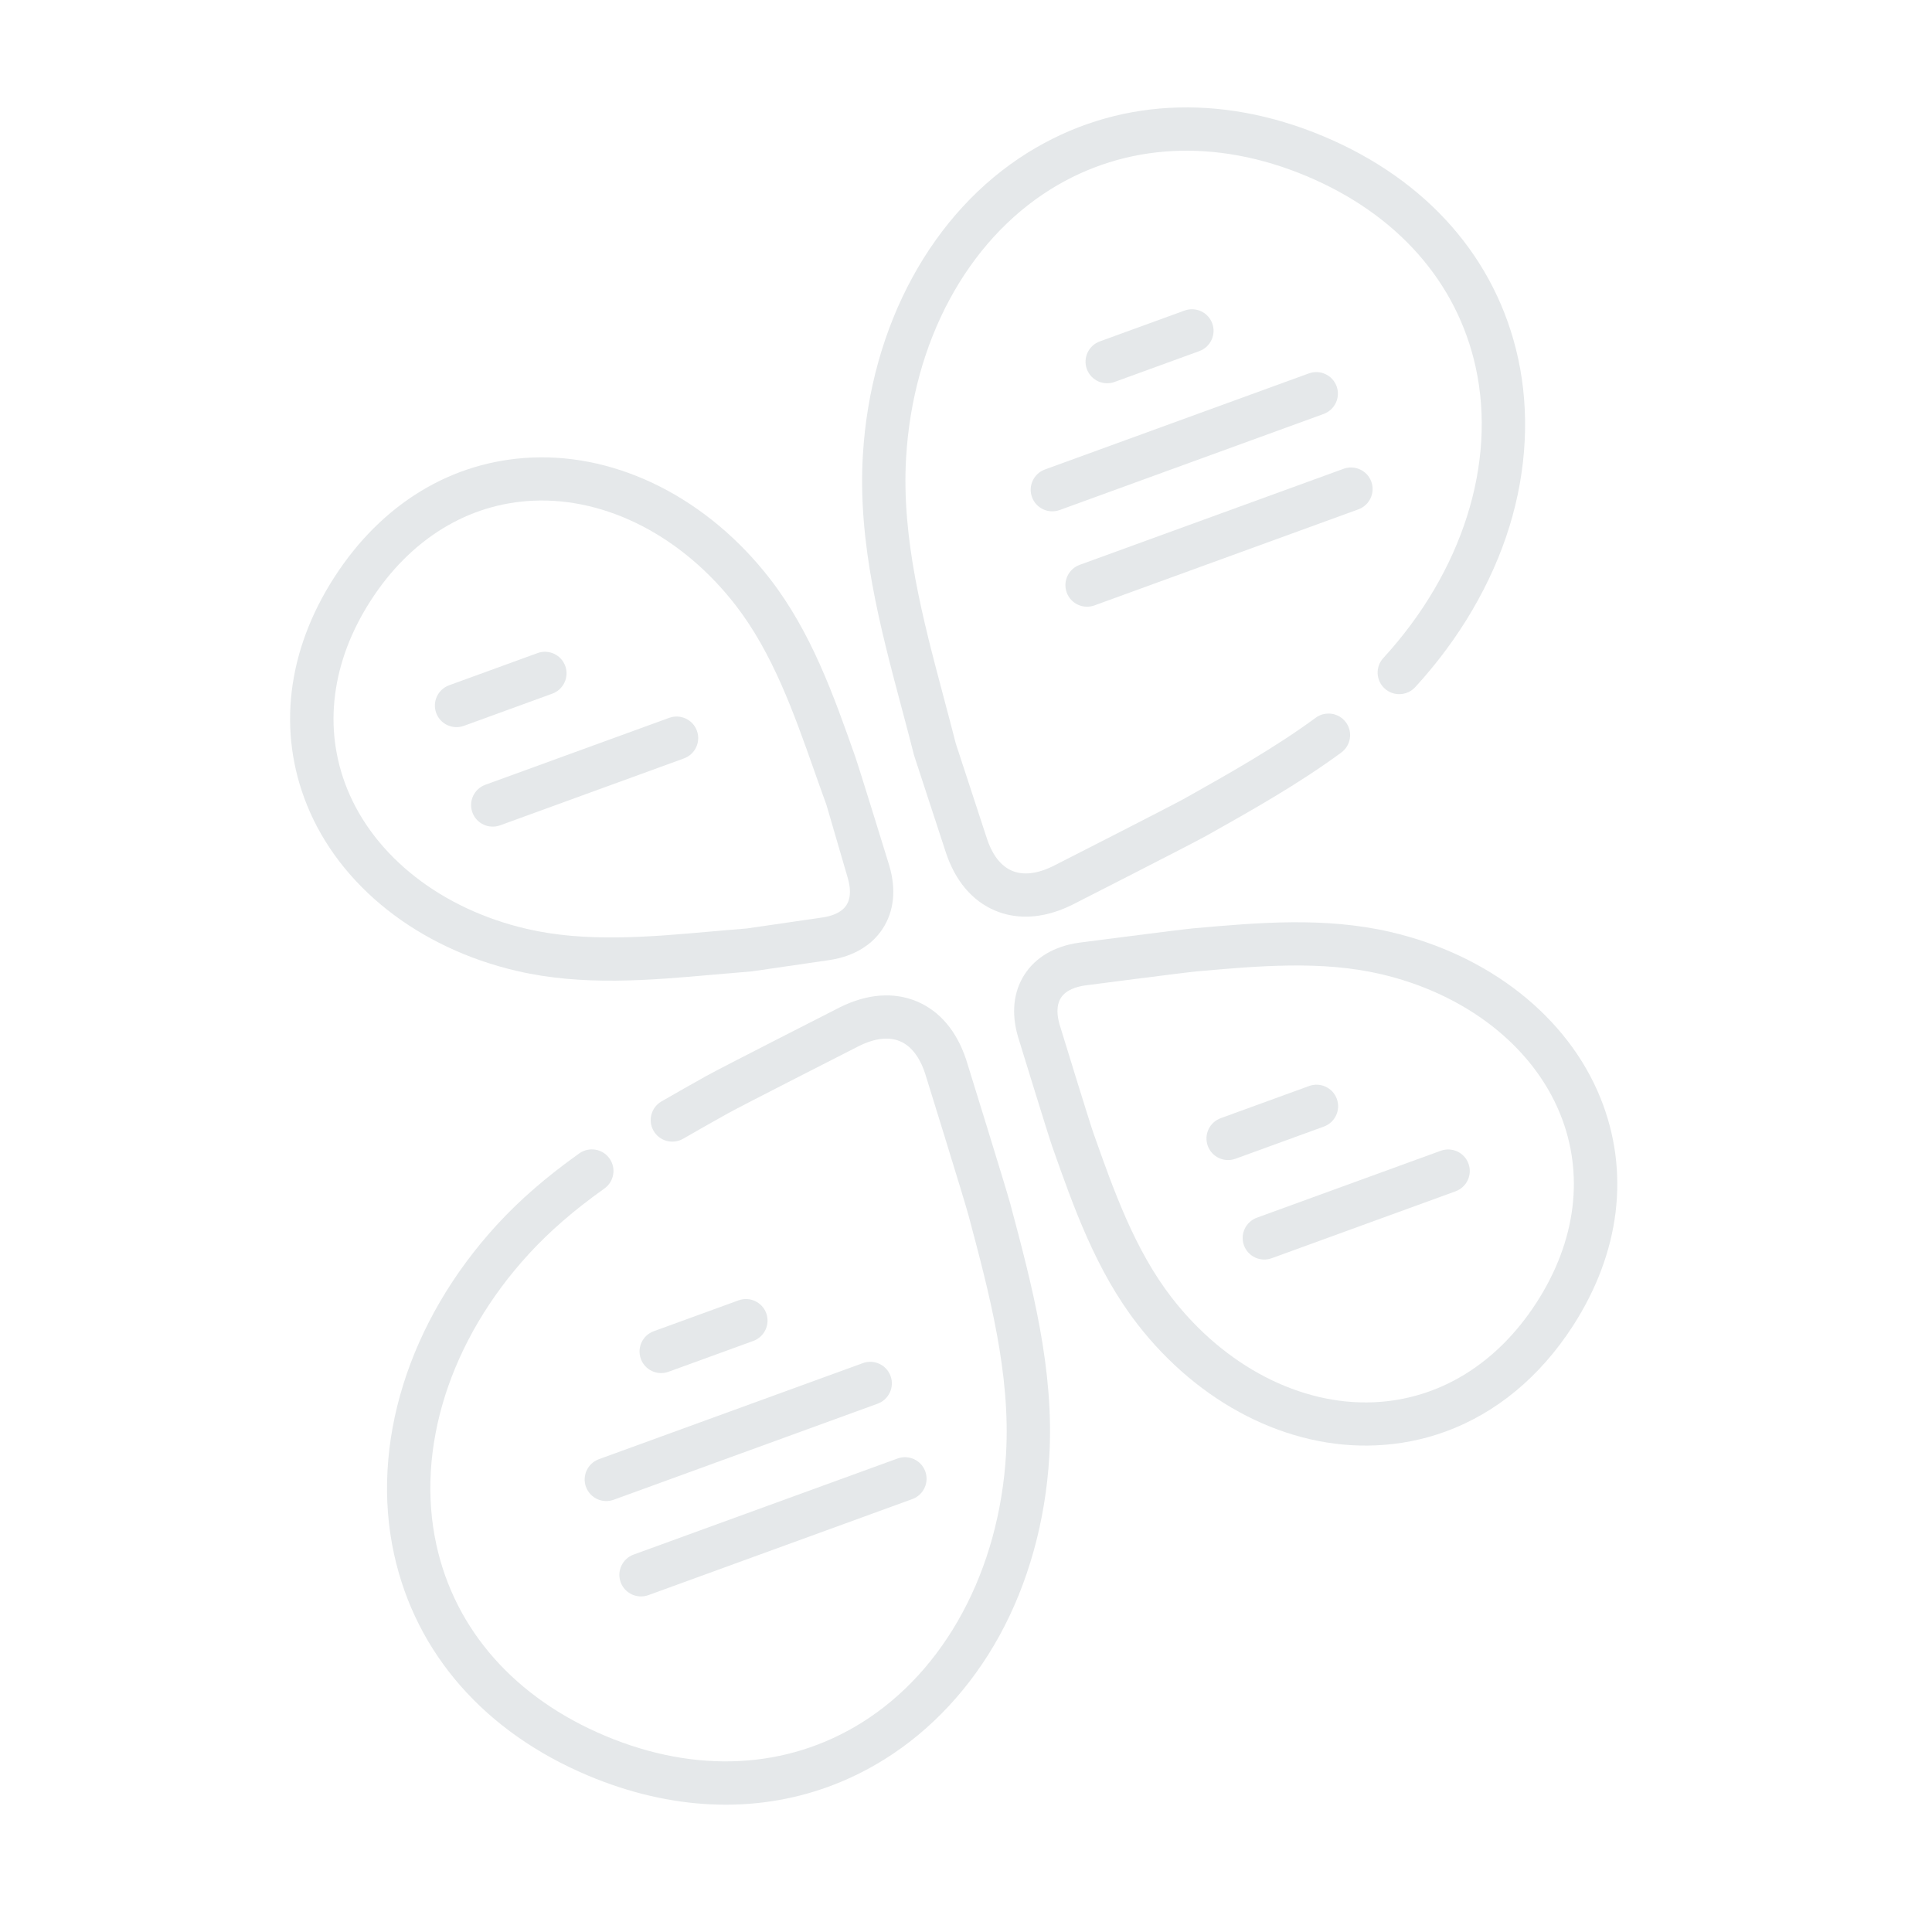 <?xml version="1.0" encoding="UTF-8"?>
<svg width="97px" height="97px" viewBox="0 0 97 97" version="1.1" xmlns="http://www.w3.org/2000/svg" xmlns:xlink="http://www.w3.org/1999/xlink">
    <title>open_risk_icon</title>
    <g id="Project-Dashboard---Web" stroke="none" stroke-width="1" fill="none" fill-rule="evenodd" opacity="0.5">
        <g id="Project_Dashboard_Empty_Screen" transform="translate(-846, -601)" fill="#CBD2D5" fill-rule="nonzero">
            <g id="open_risk_icon" transform="translate(894.195, 649.172) rotate(-20) translate(-894.195, -649.172) translate(856.695, 611.672)">
                <g id="Group" transform="translate(0.375, 0.272)">
                    <path d="M68.408,4.63 C64.26,0.797 59.209,-0.731 54.184,0.327 C48.645,1.494 43.79,5.779 41.197,11.789 C39.456,15.821 39.068,20.173 38.693,24.381 C38.623,25.168 38.551,25.982 38.47,26.775 C38.468,26.799 38.466,26.823 38.465,26.848 L38.299,31.933 C38.252,33.44 38.712,34.684 39.63,35.532 C40.406,36.248 41.441,36.618 42.653,36.618 C42.874,36.618 43.101,36.606 43.332,36.581 C43.332,36.581 50.092,35.754 50.879,35.624 C53.453,35.201 56.114,34.763 58.671,34.014 C59.247,33.845 59.578,33.243 59.408,32.669 C59.239,32.094 58.634,31.765 58.057,31.934 C55.628,32.646 53.034,33.072 50.525,33.485 C49.743,33.614 43.1,34.426 43.1,34.426 C42.5,34.49 41.668,34.458 41.11,33.942 C40.551,33.426 40.456,32.601 40.474,32.002 L40.639,26.955 C40.719,26.161 40.791,25.354 40.861,24.573 C41.221,20.535 41.593,16.359 43.196,12.645 C45.511,7.281 49.787,3.47 54.635,2.448 C58.948,1.54 63.313,2.879 66.927,6.219 C70.545,9.563 72.213,13.802 71.626,18.156 C70.966,23.046 67.471,27.577 62.277,30.276 C61.744,30.553 61.538,31.208 61.816,31.738 C62.094,32.269 62.751,32.475 63.284,32.198 C66.188,30.689 68.68,28.625 70.492,26.229 C72.276,23.87 73.414,21.178 73.783,18.445 C74.467,13.372 72.558,8.466 68.408,4.63 L68.408,4.63 Z" id="Path"></path>
                    <path d="M16.025,30.162 C18.868,32.014 22.113,32.879 25.25,33.716 C25.839,33.873 27.085,34.213 27.11,34.218 L30.928,35.01 C31.266,35.08 31.593,35.115 31.907,35.115 C32.711,35.115 33.43,34.888 34.019,34.442 C34.841,33.821 35.319,32.846 35.402,31.621 C35.402,31.621 35.402,31.62 35.402,31.619 C35.402,31.619 35.663,26.441 35.669,25.835 C35.701,22.598 35.733,19.251 34.704,16.023 C33.161,11.19 29.735,7.516 25.538,6.194 C21.721,4.991 17.689,5.79 14.185,8.443 C10.681,11.097 8.829,14.753 8.971,18.737 C9.128,23.117 11.765,27.388 16.025,30.162 L16.025,30.162 Z M15.502,10.169 C18.427,7.954 21.758,7.276 24.882,8.26 C28.405,9.371 31.301,12.518 32.63,16.679 C33.553,19.577 33.523,22.748 33.493,25.814 C33.487,26.414 33.481,27.034 33.482,27.645 L33.231,31.476 C33.203,31.88 33.089,32.424 32.703,32.715 C32.319,33.006 31.766,32.969 31.37,32.888 L27.59,32.103 C26.998,31.938 26.396,31.778 25.814,31.622 C22.841,30.829 19.768,30.009 17.216,28.348 C13.547,25.959 11.277,22.337 11.146,18.66 C11.03,15.4 12.577,12.384 15.502,10.169 Z" id="Shape"></path>
                    <path d="M34.368,38.463 C33.451,37.618 32.171,37.257 30.67,37.42 C30.67,37.42 23.938,38.242 23.163,38.369 C22.327,38.506 21.462,38.648 20.609,38.799 C20.018,38.904 19.624,39.467 19.729,40.056 C19.834,40.645 20.4,41.038 20.991,40.933 C21.83,40.784 22.687,40.644 23.517,40.508 C24.285,40.382 30.904,39.575 30.904,39.575 C31.503,39.51 32.333,39.541 32.89,40.054 C33.448,40.569 33.543,41.395 33.525,41.995 C33.525,41.995 33.207,48.66 33.136,49.447 C32.778,53.479 32.407,57.648 30.807,61.356 C28.49,66.72 24.213,70.532 19.366,71.552 C15.053,72.46 10.687,71.12 7.071,67.777 C3.456,64.438 1.788,60.203 2.374,55.851 C3.032,50.959 6.528,46.424 11.726,43.721 C13.095,43.009 14.628,42.423 16.416,41.931 C16.995,41.771 17.335,41.174 17.174,40.597 C17.014,40.02 16.416,39.681 15.836,39.841 C13.898,40.375 12.224,41.015 10.718,41.799 C4.895,44.828 0.969,49.973 0.216,55.563 C-0.466,60.633 1.443,65.535 5.59,69.367 C8.882,72.409 12.741,74 16.704,74 C17.737,74 18.777,73.892 19.815,73.673 C22.525,73.103 25.136,71.771 27.365,69.822 C29.629,67.842 31.511,65.211 32.806,62.213 C34.544,58.186 34.93,53.84 35.304,49.638 C35.374,48.845 35.699,42.064 35.699,42.064 C35.746,40.555 35.286,39.309 34.368,38.463 L34.368,38.463 Z" id="Path"></path>
                    <path d="M57.911,43.325 C55.068,41.474 51.824,40.608 48.686,39.771 C48.098,39.614 43.012,38.477 43.012,38.477 C41.806,38.228 40.735,38.426 39.914,39.048 C39.094,39.669 38.618,40.645 38.538,41.868 C38.538,41.868 38.273,47.045 38.267,47.65 C38.235,50.888 38.203,54.236 39.232,57.465 C40.775,62.297 44.201,65.971 48.398,67.293 C49.558,67.659 50.737,67.84 51.916,67.84 C54.616,67.84 57.312,66.891 59.751,65.044 C63.257,62.389 65.109,58.732 64.966,54.747 C64.809,50.368 62.171,46.098 57.911,43.325 L57.911,43.325 Z M58.434,63.318 C55.509,65.534 52.178,66.211 49.054,65.227 C45.531,64.117 42.635,60.969 41.306,56.808 C40.383,53.91 40.413,50.738 40.443,47.671 C40.449,47.072 40.71,42.011 40.71,42.011 C40.71,42.011 40.71,42.01 40.71,42.01 C40.736,41.606 40.849,41.064 41.233,40.772 C41.617,40.481 42.173,40.517 42.569,40.599 C42.569,40.599 47.54,41.709 48.123,41.865 C51.095,42.658 54.169,43.478 56.72,45.139 C60.39,47.527 62.66,51.148 62.791,54.824 C62.908,58.085 61.361,61.102 58.434,63.318 Z" id="Shape"></path>
                    <path d="M20.825,49.509 L16.3,49.509 C15.699,49.509 15.212,49.994 15.212,50.593 C15.212,51.192 15.699,51.677 16.3,51.677 L20.825,51.677 C21.426,51.677 21.913,51.191 21.913,50.593 C21.913,49.994 21.426,49.509 20.825,49.509 Z" id="Path"></path>
                    <path d="M25.612,54.605 L11.513,54.605 C10.912,54.605 10.425,55.09 10.425,55.689 C10.425,56.287 10.912,56.773 11.513,56.773 L25.612,56.773 C26.213,56.773 26.7,56.287 26.7,55.689 C26.7,55.09 26.213,54.605 25.612,54.605 Z" id="Path"></path>
                    <path d="M25.612,59.701 L11.513,59.701 C10.912,59.701 10.425,60.186 10.425,60.785 C10.425,61.383 10.912,61.869 11.513,61.869 L25.612,61.869 C26.213,61.869 26.7,61.383 26.7,60.785 C26.7,60.186 26.213,59.701 25.612,59.701 Z" id="Path"></path>
                    <path d="M46.705,51.362 L51.425,51.362 C52.026,51.362 52.513,50.876 52.513,50.278 C52.513,49.679 52.026,49.194 51.425,49.194 L46.705,49.194 C46.104,49.194 45.617,49.679 45.617,50.278 C45.617,50.876 46.103,51.362 46.705,51.362 Z" id="Path"></path>
                    <path d="M56.524,54.51 L46.704,54.51 C46.103,54.51 45.616,54.995 45.616,55.594 C45.616,56.192 46.103,56.677 46.704,56.677 L56.524,56.677 C57.125,56.677 57.612,56.192 57.612,55.594 C57.612,54.995 57.125,54.51 56.524,54.51 Z" id="Path"></path>
                    <path d="M17.736,17.688 L22.457,17.688 C23.058,17.688 23.545,17.202 23.545,16.604 C23.545,16.005 23.058,15.52 22.457,15.52 L17.736,15.52 C17.135,15.52 16.648,16.005 16.648,16.604 C16.648,17.202 17.135,17.688 17.736,17.688 L17.736,17.688 Z" id="Path"></path>
                    <path d="M17.736,23.004 L27.556,23.004 C28.157,23.004 28.644,22.518 28.644,21.92 C28.644,21.321 28.157,20.836 27.556,20.836 L17.736,20.836 C17.135,20.836 16.648,21.321 16.648,21.92 C16.648,22.518 17.135,23.004 17.736,23.004 Z" id="Path"></path>
                    <path d="M58.864,12.637 C59.465,12.637 59.952,12.152 59.952,11.553 C59.952,10.955 59.465,10.47 58.864,10.47 L54.339,10.47 C53.738,10.47 53.251,10.955 53.251,11.553 C53.251,12.152 53.738,12.637 54.339,12.637 L58.864,12.637 Z" id="Path"></path>
                    <path d="M48.464,16.654 C48.464,17.252 48.951,17.737 49.552,17.737 L63.651,17.737 C64.252,17.737 64.739,17.252 64.739,16.654 C64.739,16.055 64.252,15.57 63.651,15.57 L49.552,15.57 C48.951,15.57 48.464,16.055 48.464,16.654 Z" id="Path"></path>
                    <path d="M49.552,22.834 L63.651,22.834 C64.252,22.834 64.739,22.348 64.739,21.75 C64.739,21.151 64.252,20.666 63.651,20.666 L49.552,20.666 C48.951,20.666 48.464,21.151 48.464,21.75 C48.464,22.348 48.951,22.834 49.552,22.834 Z" id="Path"></path>
                </g>
            </g>
        </g>
    </g>
</svg>